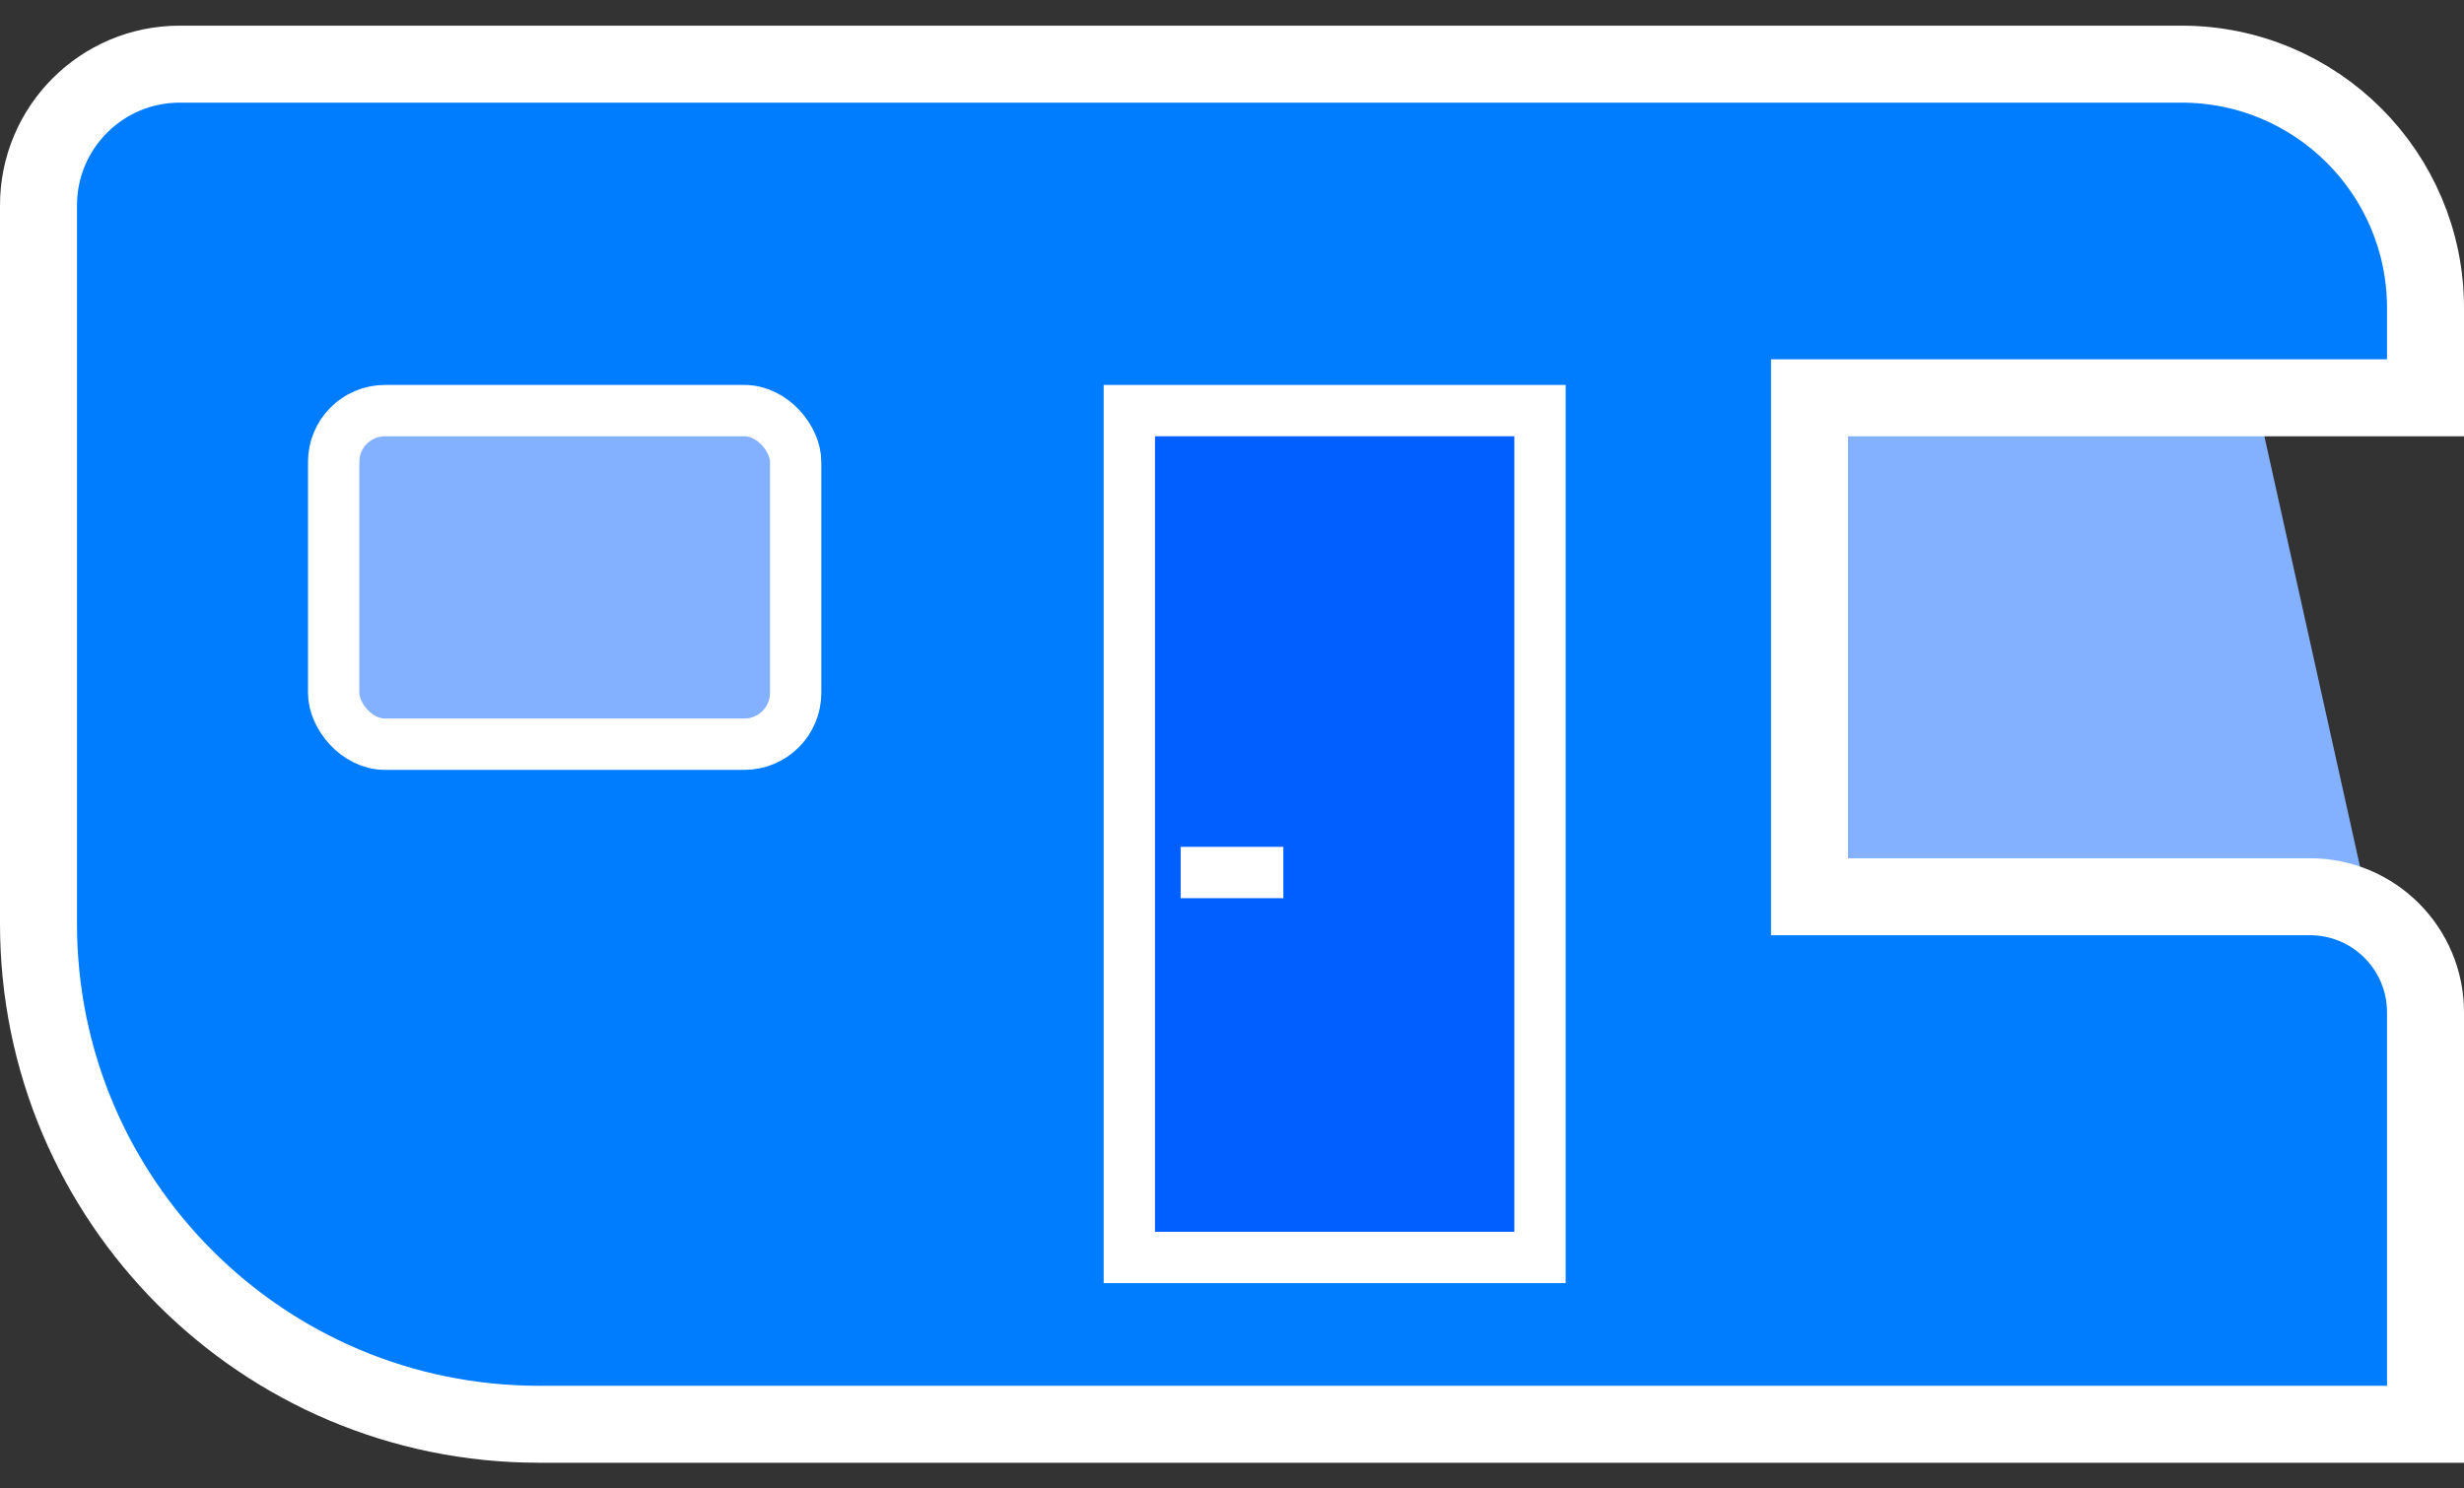 <?xml version="1.0" encoding="UTF-8"?>
<svg width="96px" height="58px" viewBox="0 0 96 58" version="1.1" xmlns="http://www.w3.org/2000/svg" xmlns:xlink="http://www.w3.org/1999/xlink">
    <rect x="0" y="0" width="96" height="58" fill="#333333" stroke="none"/>
    <title>van</title>
    <g id="Page-1" stroke="none" stroke-width="1" fill="none" fill-rule="evenodd">
        <g id="Welcome" transform="translate(-54, -249)">
            <g id="van" transform="translate(54, 249.466)">
                <polygon id="Rectangle" fill="#84B1FF" points="71 15.534 88 15.534 92 33.534 71 33.534"></polygon>
                <path d="M85,2.034 C87.623,2.034 89.998,3.098 91.718,4.817 C93.437,6.536 94.5,8.911 94.5,11.534 L94.5,11.534 L94.5,15.034 L70.5,15.034 L70.5,34.478 L90,34.478 C91.243,34.478 92.368,34.981 93.182,35.796 C93.996,36.61 94.5,37.735 94.5,38.978 L94.5,38.978 L94.5,55.034 L21,55.034 C15.615,55.034 10.74,52.852 7.211,49.323 C3.683,45.794 1.5,40.919 1.5,35.534 L1.5,35.534 L1.5,7.534 C1.5,6.016 2.116,4.641 3.111,3.645 C4.106,2.65 5.481,2.034 7,2.034 L7,2.034 Z" id="Rectangle" stroke="#FFFFFF" stroke-width="3" fill="#007CFF"></path>
                <rect id="Rectangle" stroke="#FFFFFF" stroke-width="2" fill="#84B1FF" x="13" y="15.534" width="18" height="13" rx="2"></rect>
                <rect id="Rectangle-Copy" stroke="#FFFFFF" stroke-width="2" fill="#015FFF" x="44" y="15.534" width="16" height="33"></rect>
                <rect id="Rectangle" fill="#FFFFFF" x="46" y="32.534" width="4" height="2"></rect>
            </g>
        </g>
    </g>
</svg>